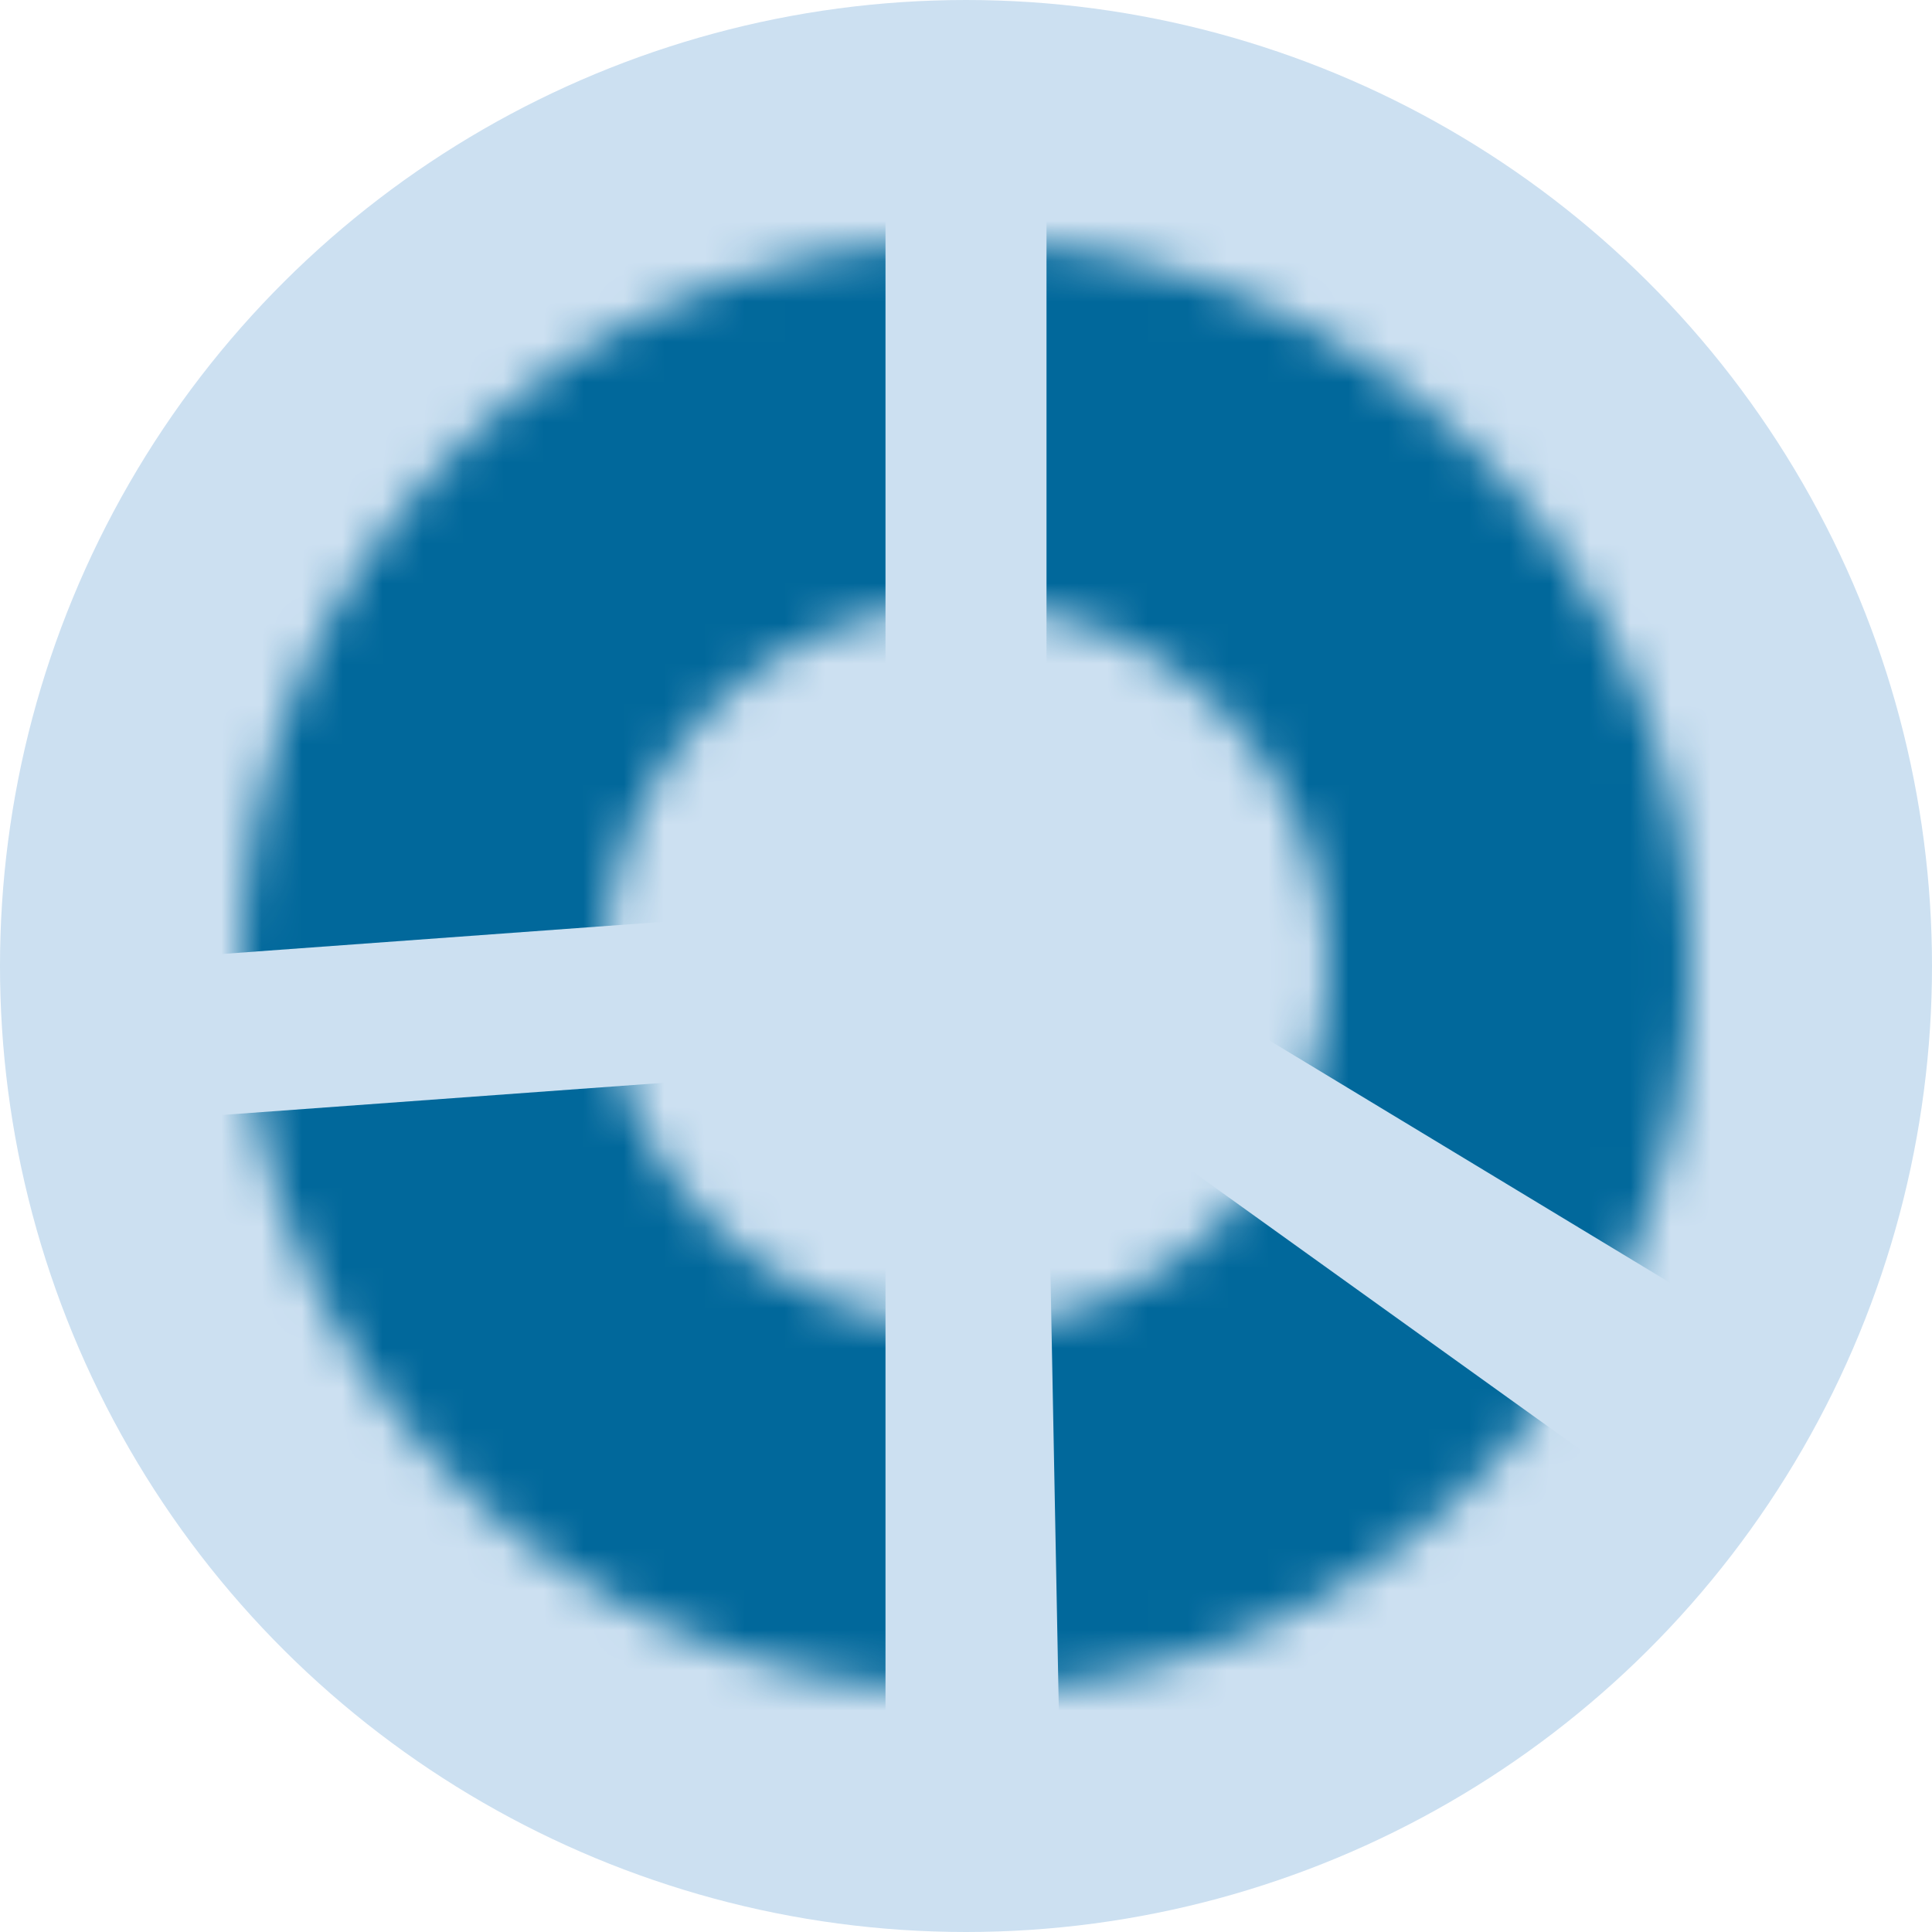 <?xml version="1.0" encoding="UTF-8"?>
<svg width="48px" height="48px" viewBox="0 0 48 48" version="1.1" xmlns="http://www.w3.org/2000/svg" xmlns:xlink="http://www.w3.org/1999/xlink">
    <!-- Generator: Sketch 59.1 (86144) - https://sketch.com -->
    <title>Donut icon</title>
    <desc>Created with Sketch.</desc>
    <defs>
        <path d="M24,6 C33.941,6 42,14.059 42,24 C42,33.941 33.941,42 24,42 C14.059,42 6,33.941 6,24 C6,14.059 14.059,6 24,6 Z M24,15 C19.029,15 15,19.029 15,24 C15,28.971 19.029,33 24,33 C28.971,33 33,28.971 33,24 C33,19.029 28.971,15 24,15 Z" id="path-1"></path>
    </defs>
    <g id="Uitwerking" stroke="none" stroke-width="1" fill="none" fill-rule="evenodd">
        <g id="Icons" transform="translate(-1986, -391)">
            <g id="Donut-icon" transform="translate(1986, 391)">
                <g transform="translate(24, 24) rotate(-90) translate(-24, -24) ">
                    <circle id="Oval-Copy-2" fill="#CCE0F1" cx="24" cy="24" r="24"></circle>
                    <mask id="mask-2" fill="white">
                        <use xlink:href="#path-1"></use>
                    </mask>
                    <g id="Combined-Shape"></g>
                    <polygon id="Rectangle" fill="#01689B" mask="url(#mask-2)" points="25.5 26 46 26 37.077 42 14.588 44.04"></polygon>
                    <polygon id="Rectangle-Copy" fill="#01689B" mask="url(#mask-2)" points="25.5 22 46 22 46 5.527 24.075 2.45"></polygon>
                    <polygon id="Rectangle-Copy-2" fill="#01689B" mask="url(#mask-2)" points="21.5 22 3.054 22 11.062 5.527 20.075 2.45"></polygon>
                    <polygon id="Rectangle-Copy-3" fill="#01689B" mask="url(#mask-2)" points="21.5 26 3.378 26.347 5.076 36.432 10.019 42"></polygon>
                </g>
            </g>
        </g>
    </g>
</svg>